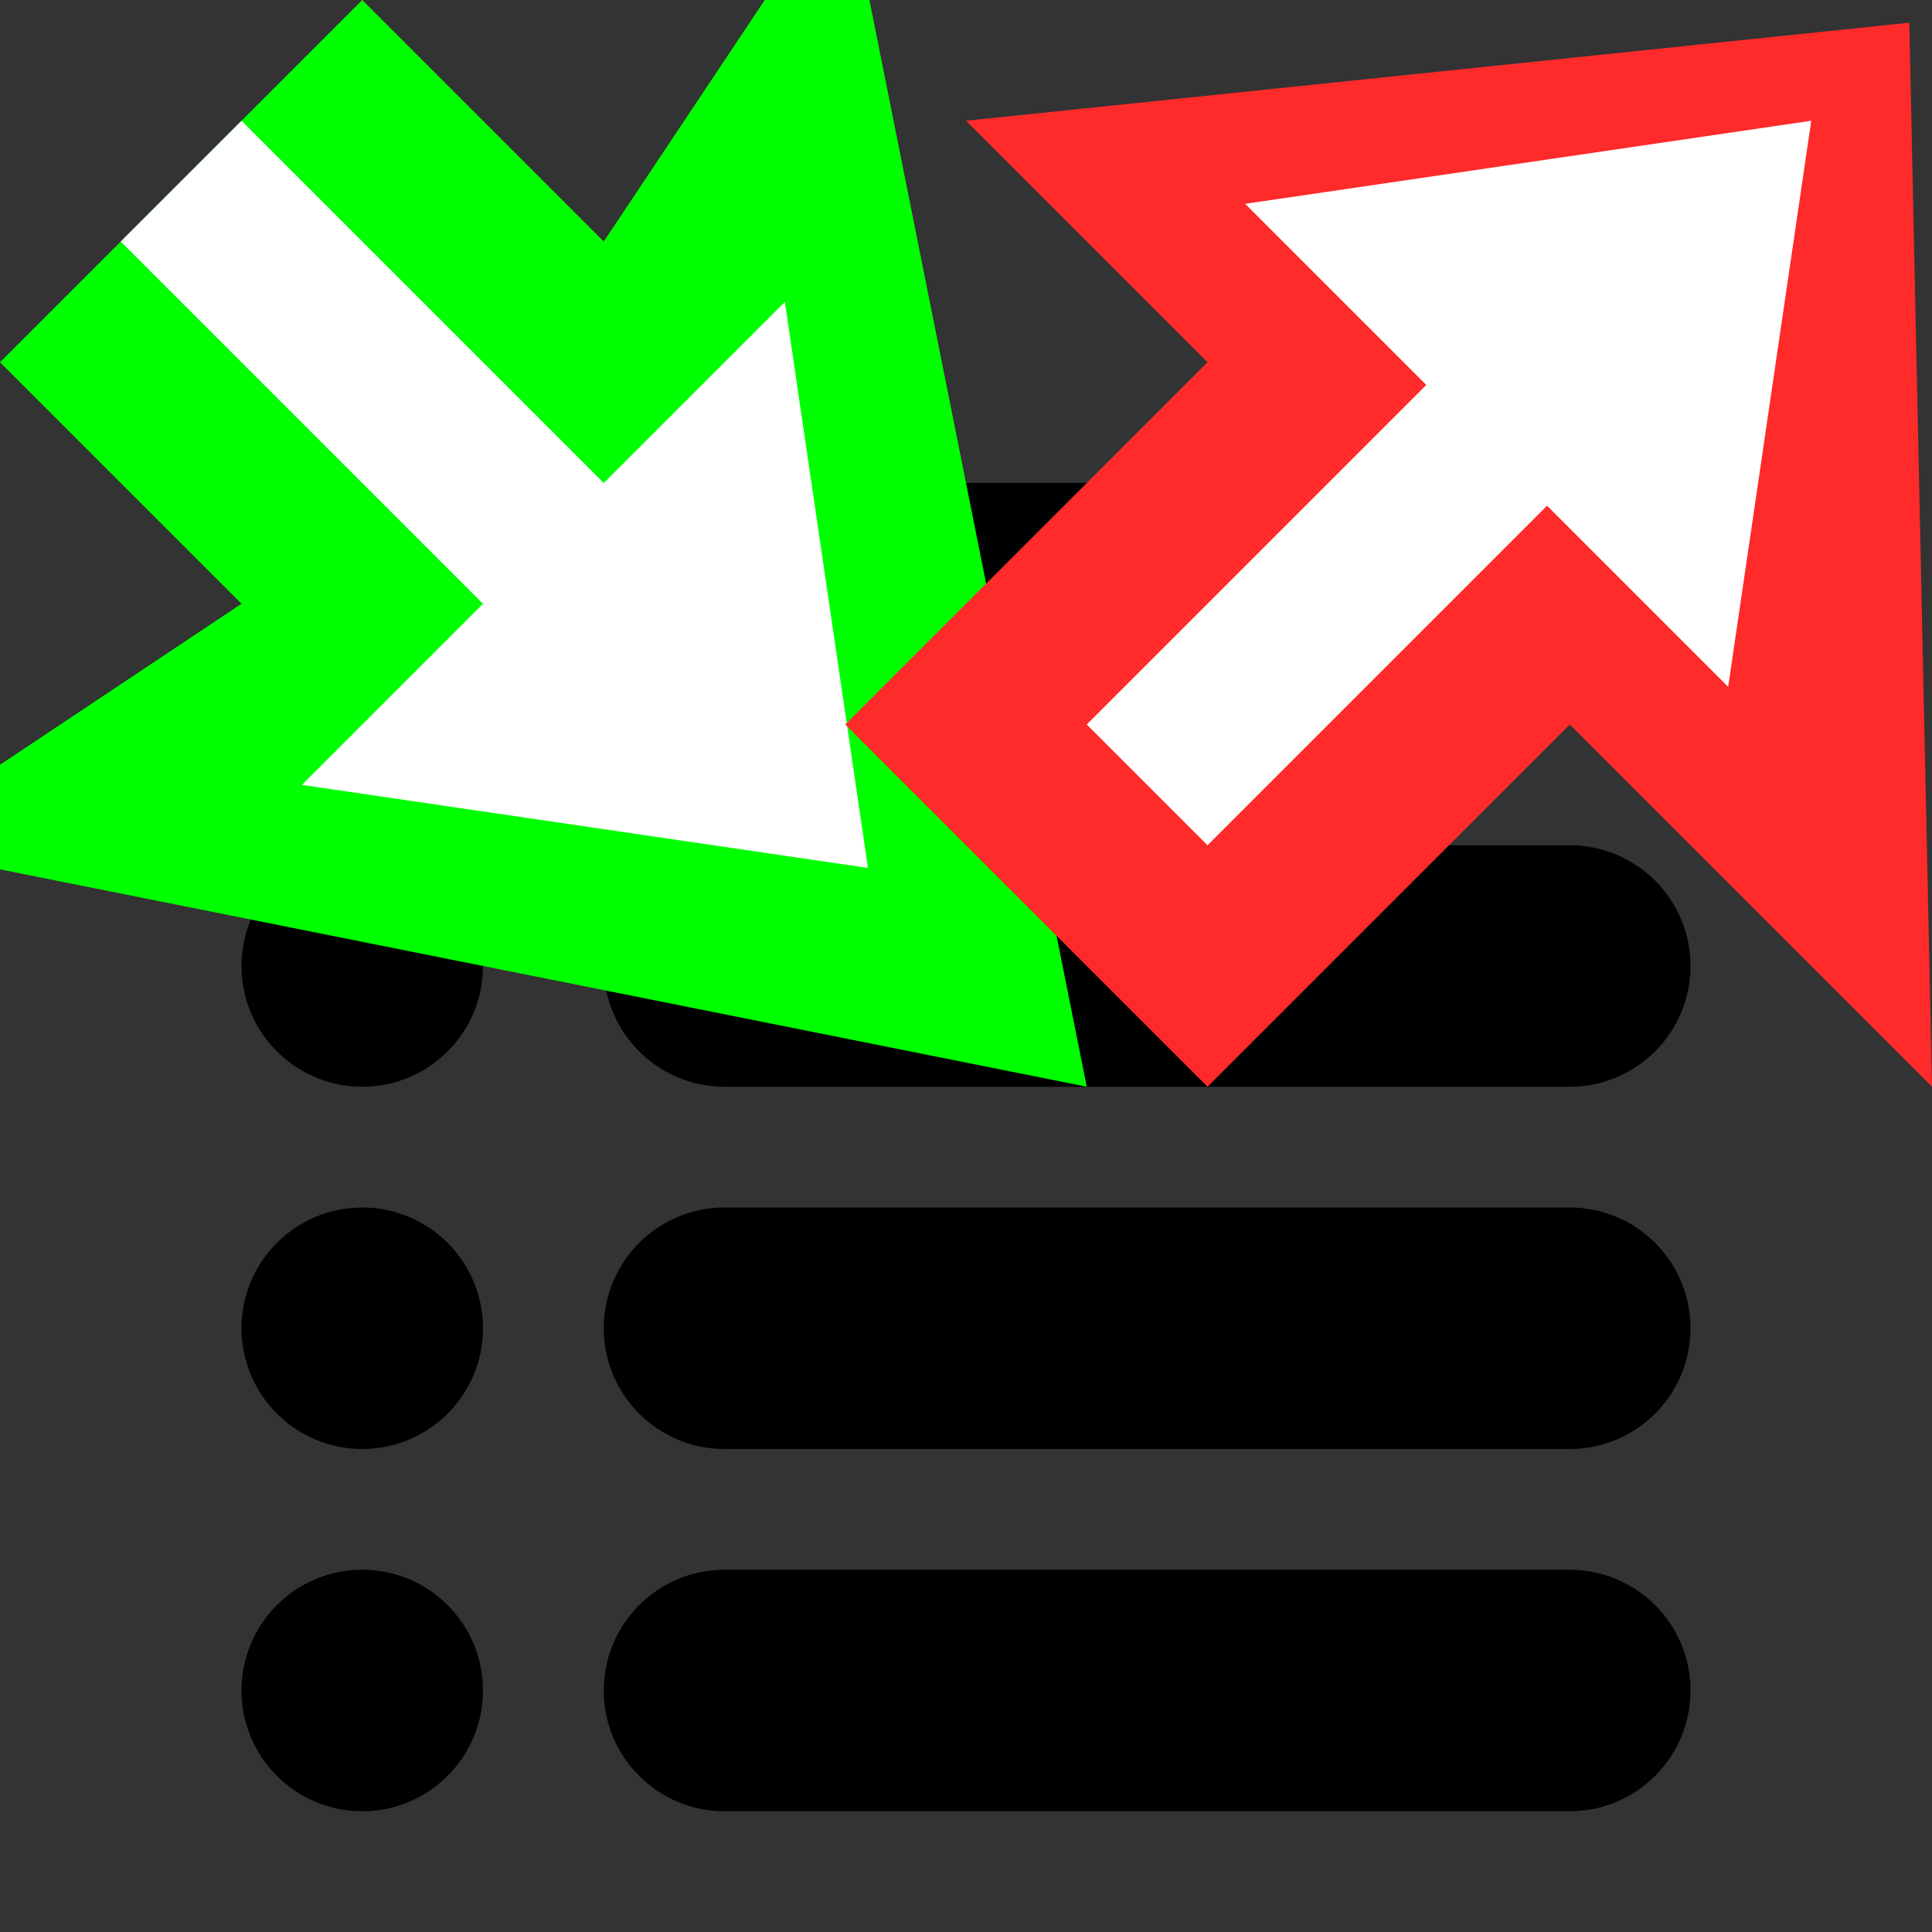 <?xml version="1.0" encoding="UTF-8" standalone="no"?>
<!-- Created with Inkscape (http://www.inkscape.org/) -->

<svg
   xmlns:dc="http://purl.org/dc/elements/1.1/"
   xmlns:cc="http://creativecommons.org/ns#"
   xmlns:rdf="http://www.w3.org/1999/02/22-rdf-syntax-ns#"
   xmlns:svg="http://www.w3.org/2000/svg"
   xmlns="http://www.w3.org/2000/svg"
   xmlns:sodipodi="http://sodipodi.sourceforge.net/DTD/sodipodi-0.dtd"
   xmlns:inkscape="http://www.inkscape.org/namespaces/inkscape"
   width="16"
   height="16"
   id="svg2"
   version="1.1"
   inkscape:version="0.48.5 r10040">
  <rect width="100%" height="100%" fill="#333333" stroke="none"/>
  <defs
     id="defs4" />
  <sodipodi:namedview
     id="base"
     pagecolor="#ffffff"
     bordercolor="#666666"
     borderopacity="1.0"
     inkscape:pageopacity="0.0"
     inkscape:pageshadow="2"
     inkscape:zoom="27.798135"
     inkscape:cx="9.4389454"
     inkscape:cy="9.2512643"
     inkscape:document-units="px"
     inkscape:current-layer="layer1"
     showgrid="true"
     inkscape:snap-grids="true"
     inkscape:object-paths="false"
     inkscape:snap-to-guides="true"
     inkscape:snap-global="true"
     inkscape:window-width="1182"
     inkscape:window-height="855"
     inkscape:window-x="517"
     inkscape:window-y="204"
     inkscape:window-maximized="0">
    <inkscape:grid
       type="xygrid"
       id="grid2985"
       empspacing="5"
       visible="true"
       enabled="true"
       snapvisiblegridlinesonly="true" />
  </sodipodi:namedview>
  <g
     inkscape:label="Calque 1"
     inkscape:groupmode="layer"
     id="layer1"
     transform="translate(0,-1036.362)">
    <path
       style="fill:#000000;fill-opacity:1;stroke:none"
       d="M 3 4 C 2.448 4 2 4.448 2 5 C 2 5.552 2.448 6 3 6 C 3.552 6 4 5.552 4 5 C 4 4.448 3.552 4 3 4 z M 6 4 C 5.448 4 5 4.448 5 5 C 5 5.552 5.448 6 6 6 L 13 6 C 13.552 6 14 5.552 14 5 C 14 4.448 13.552 4 13 4 L 6 4 z M 3 7 C 2.448 7 2 7.448 2 8 C 2 8.552 2.448 9 3 9 C 3.552 9 4 8.552 4 8 C 4 7.448 3.552 7 3 7 z M 6 7 C 5.448 7 5 7.448 5 8 C 5 8.552 5.448 9 6 9 L 13 9 C 13.552 9 14 8.552 14 8 C 14 7.448 13.552 7 13 7 L 6 7 z M 3 10 C 2.448 10 2 10.448 2 11 C 2 11.552 2.448 12 3 12 C 3.552 12 4 11.552 4 11 C 4 10.448 3.552 10 3 10 z M 6 10 C 5.448 10 5 10.448 5 11 C 5 11.552 5.448 12 6 12 L 13 12 C 13.552 12 14 11.552 14 11 C 14 10.448 13.552 10 13 10 L 6 10 z M 3 13 C 2.448 13 2 13.448 2 14 C 2 14.552 2.448 15 3 15 C 3.552 15 4 14.552 4 14 C 4 13.448 3.552 13 3 13 z M 6 13 C 5.448 13 5 13.448 5 14 C 5 14.552 5.448 15 6 15 L 13 15 C 13.552 15 14 14.552 14 14 C 14 13.448 13.552 13 13 13 L 6 13 z "
       transform="translate(0,1036.362)"
       id="path2989" />
    <path
       style="fill:#00ff00;fill-opacity:1;stroke:none"
       d="M 0,3 3,0 5,2 7,-1 9,9 -1,7 2,5 z"
       id="path3012"
       inkscape:connector-curvature="0"
       transform="translate(0,1036.362)"
       sodipodi:nodetypes="cccccccc" />
    <path
       style="font-size:medium;font-style:normal;font-variant:normal;font-weight:normal;font-stretch:normal;text-indent:0;text-align:start;text-decoration:none;line-height:normal;letter-spacing:normal;word-spacing:normal;text-transform:none;direction:ltr;block-progression:tb;writing-mode:lr-tb;text-anchor:start;baseline-shift:baseline;color:#000000;fill:#ffffff;fill-opacity:1;fill-rule:nonzero;stroke:none;stroke-width:1.4;marker:none;visibility:visible;display:inline;overflow:visible;enable-background:accumulate;font-family:Sans;-inkscape-font-specification:Sans"
       d="m 8.812,1045.175 c -5.875,4.792 -2.938,2.396 0,0 z M 2,1037.362 l 1.5,1.5 1.5,1.5 0.5,-0.5 1,-1 0.688,4.688 -4.688,-0.688 1,-1 0.5,-0.5 -0.5,-0.5 -2.5,-2.5 z"
       id="path3786"
       inkscape:connector-curvature="0"
       sodipodi:nodetypes="cccccccccccccc" />
    <path
       style="fill:#ff2a2a;fill-opacity:1;stroke:none"
       d="m 7,1042.362 3,3 3,-3 3,3 -0.188,-8.812 -7.812,0.812 2,2 z"
       id="path3012-1"
       inkscape:connector-curvature="0"
       sodipodi:nodetypes="cccccccc" />
    <path
       style="font-size:medium;font-style:normal;font-variant:normal;font-weight:normal;font-stretch:normal;text-indent:0;text-align:start;text-decoration:none;line-height:normal;letter-spacing:normal;word-spacing:normal;text-transform:none;direction:ltr;block-progression:tb;writing-mode:lr-tb;text-anchor:start;baseline-shift:baseline;color:#000000;fill:#ffffff;fill-opacity:1;fill-rule:nonzero;stroke:none;stroke-width:1.4;marker:none;visibility:visible;display:inline;overflow:visible;enable-background:accumulate;font-family:Sans;-inkscape-font-specification:Sans"
       d="m 16.625,1035.737 c -5.875,-4.792 -2.938,-2.396 0,0 z m -6.625,7.625 1.312,-1.312 1.5,-1.5 0.5,0.5 1,1 0.688,-4.688 -4.688,0.688 1,1 0.5,0.5 -0.5,0.5 L 9,1042.362 z"
       id="path3786-2"
       inkscape:connector-curvature="0"
       sodipodi:nodetypes="cccccccccccccc" />
    <path
       inkscape:connector-curvature="0"
       style="fill:#000000;fill-opacity:1;stroke:none"
       d="m 2,1023.362 0,12 2,0 0,-7 7,0 1,1 0,6 2,0 0,-11 -1,-1 -2,0 0,4 -6,0 0,-4 -3,0 z m 4,0 0,3 3,0 0,-3 -3,0 z m -1,6 0,1 6,0 0,-1 -6,0 z m 0,2 0,1 6,0 0,-1 -6,0 z m 0,2 0,1 6,0 0,-1 -6,0 z"
       id="path3853" />
  </g>
</svg>

